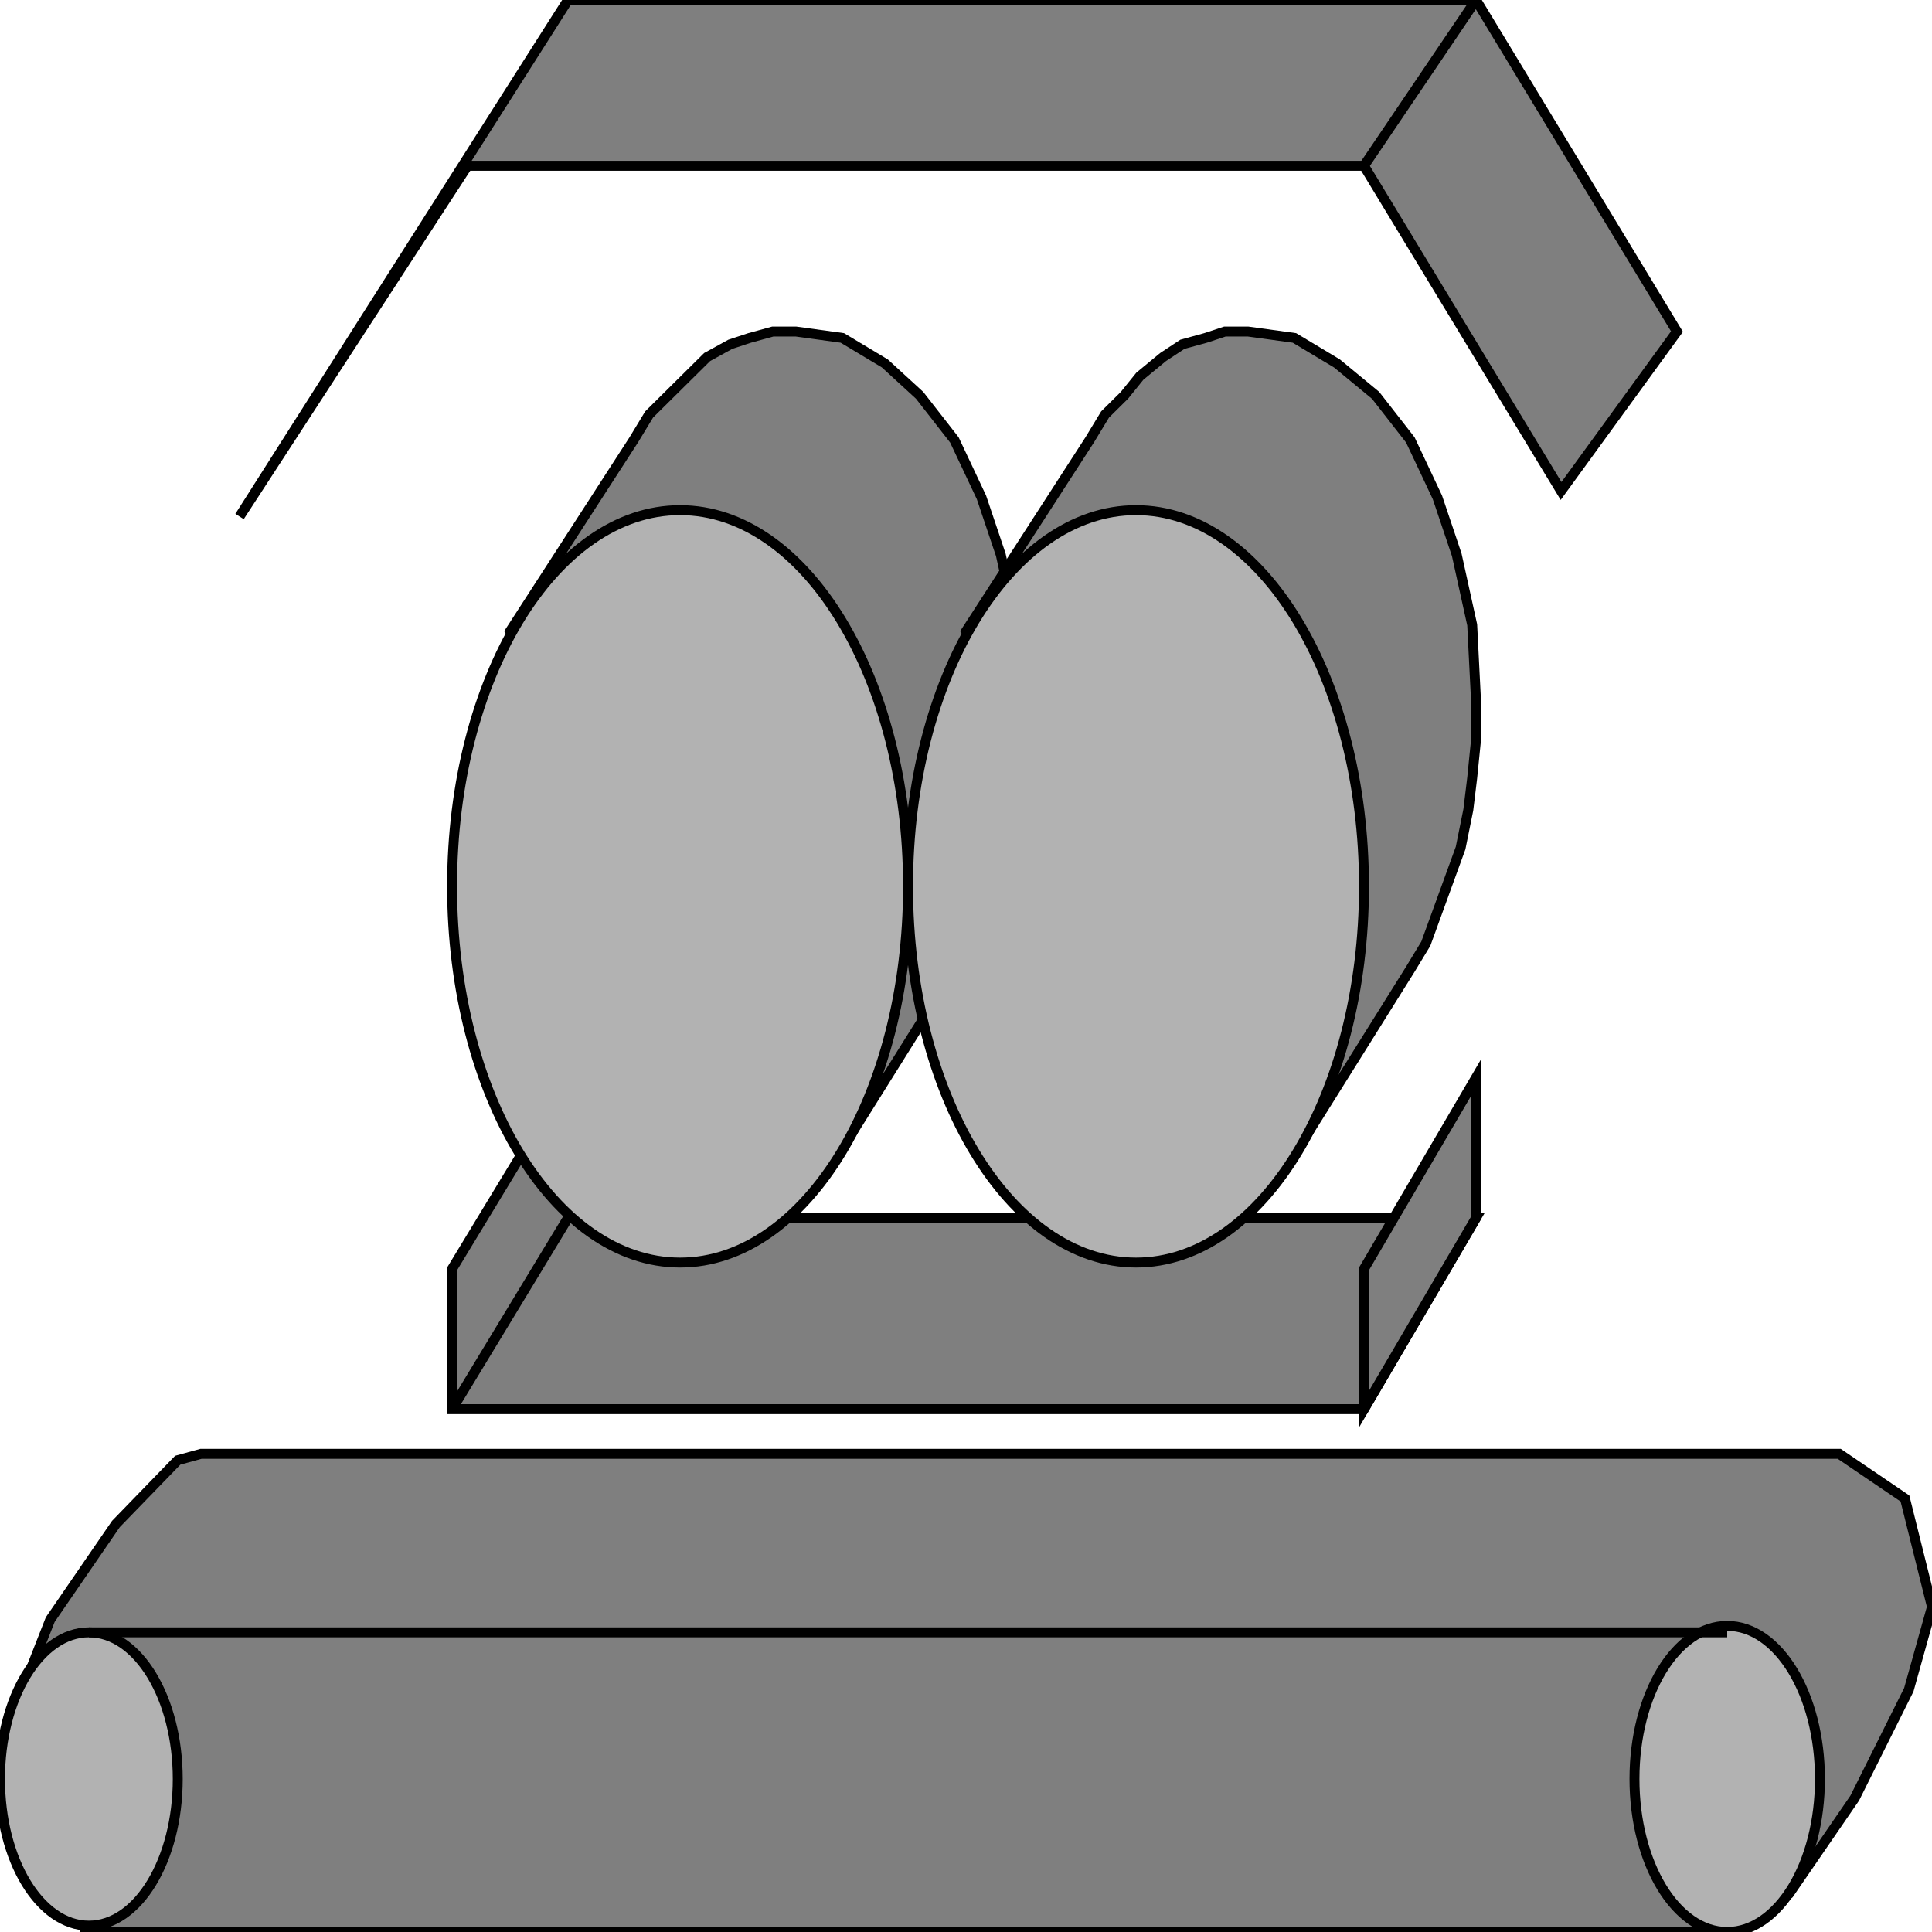 <svg width="150" height="150" viewBox="0 0 150 150" fill="none" xmlns="http://www.w3.org/2000/svg">
<g clip-path="url(#clip0_2109_192969)">
<path d="M134.4 150.004L138.9 147.033L144 139.608L148.2 131.192L150 124.756L147.9 116.34L142.8 112.875H15.6L13.8 113.37L9 118.321L3.9 125.746L0.6 134.162L0 138.618L0.3 141.588L0.9 142.083L4.5 140.103L5.7 141.093L6.6 150.004H134.4Z" fill="#7F7F7F" stroke="black" stroke-width="0.771"/>
<path d="M18.6 40.099L44.1 0H114.6L130.2 25.743L121.2 38.119L105.9 12.871H36.3L18.6 40.099Z" fill="#7F7F7F" stroke="black" stroke-width="0.771"/>
<path d="M74.1 75.247L64.5 90.594L39.6 49.01L49.2 34.158L50.4 32.178L51.9 30.693L53.4 29.207L54.9 27.722L56.7 26.732L58.2 26.237L60 25.742H61.8L65.4 26.237L68.7 28.217L71.4 30.693L74.1 34.158L76.2 38.614L77.7 43.069L78.9 48.514L79.2 54.455V57.425L78.9 60.396L78.6 62.871L78 65.841L77.1 68.316L76.2 70.792L75.3 73.267L74.1 75.247Z" fill="#7F7F7F" stroke="black" stroke-width="0.771"/>
<path d="M35.1 109.407V98.516L44.1 83.664V94.555H114.6L105.9 109.407H35.1Z" fill="#7F7F7F" stroke="black" stroke-width="0.771"/>
<path d="M105.9 109.407V98.516L114.6 83.664V94.555L105.9 109.407Z" fill="#7F7F7F" stroke="black" stroke-width="0.771"/>
<path d="M109.5 75.247L99.9 90.594L75 49.01L84.6 34.158L85.8 32.178L87.3 30.693L88.5 29.207L90.3 27.722L91.8 26.732L93.6 26.237L95.1 25.742H96.9L100.5 26.237L103.8 28.217L106.8 30.693L109.5 34.158L111.6 38.614L113.1 43.069L114.3 48.514L114.6 54.455V57.425L114.3 60.396L114 62.871L113.4 65.841L112.5 68.316L111.6 70.792L110.7 73.267L109.5 75.247Z" fill="#7F7F7F" stroke="black" stroke-width="0.771"/>
<path d="M134.1 149.997C138.077 149.997 141.3 144.677 141.3 138.116C141.3 131.554 138.077 126.234 134.1 126.234C130.124 126.234 126.9 131.554 126.9 138.116C126.9 144.677 130.124 149.997 134.1 149.997Z" fill="#B2B2B2" stroke="black" stroke-width="0.771"/>
<path d="M6.9 149.507C10.711 149.507 13.8 144.409 13.8 138.121C13.8 131.832 10.711 126.734 6.9 126.734C3.089 126.734 0 131.832 0 138.121C0 144.409 3.089 149.507 6.9 149.507Z" fill="#B2B2B2" stroke="black" stroke-width="0.771"/>
<path d="M52.8 98.025C62.575 98.025 70.5 84.948 70.5 68.817C70.5 52.686 62.575 39.609 52.8 39.609C43.024 39.609 35.1 52.686 35.1 68.817C35.1 84.948 43.024 98.025 52.8 98.025Z" fill="#B2B2B2" stroke="black" stroke-width="0.771"/>
<path d="M88.2 98.025C97.975 98.025 105.9 84.948 105.9 68.817C105.9 52.686 97.975 39.609 88.2 39.609C78.425 39.609 70.5 52.686 70.5 68.817C70.5 84.948 78.425 98.025 88.2 98.025Z" fill="#B2B2B2" stroke="black" stroke-width="0.771"/>
<path d="M105.9 12.871L114.6 0" stroke="black" stroke-width="0.771"/>
<path d="M35.1 109.406L44.1 94.555" stroke="black" stroke-width="0.771"/>
<path d="M6.9 126.734H134.1" stroke="black" stroke-width="0.771"/>
</g>
<defs>
<clipPath id="clip0_2109_192969">
<rect width="150" height="150" fill="white"/>
</clipPath>
</defs>
</svg>
